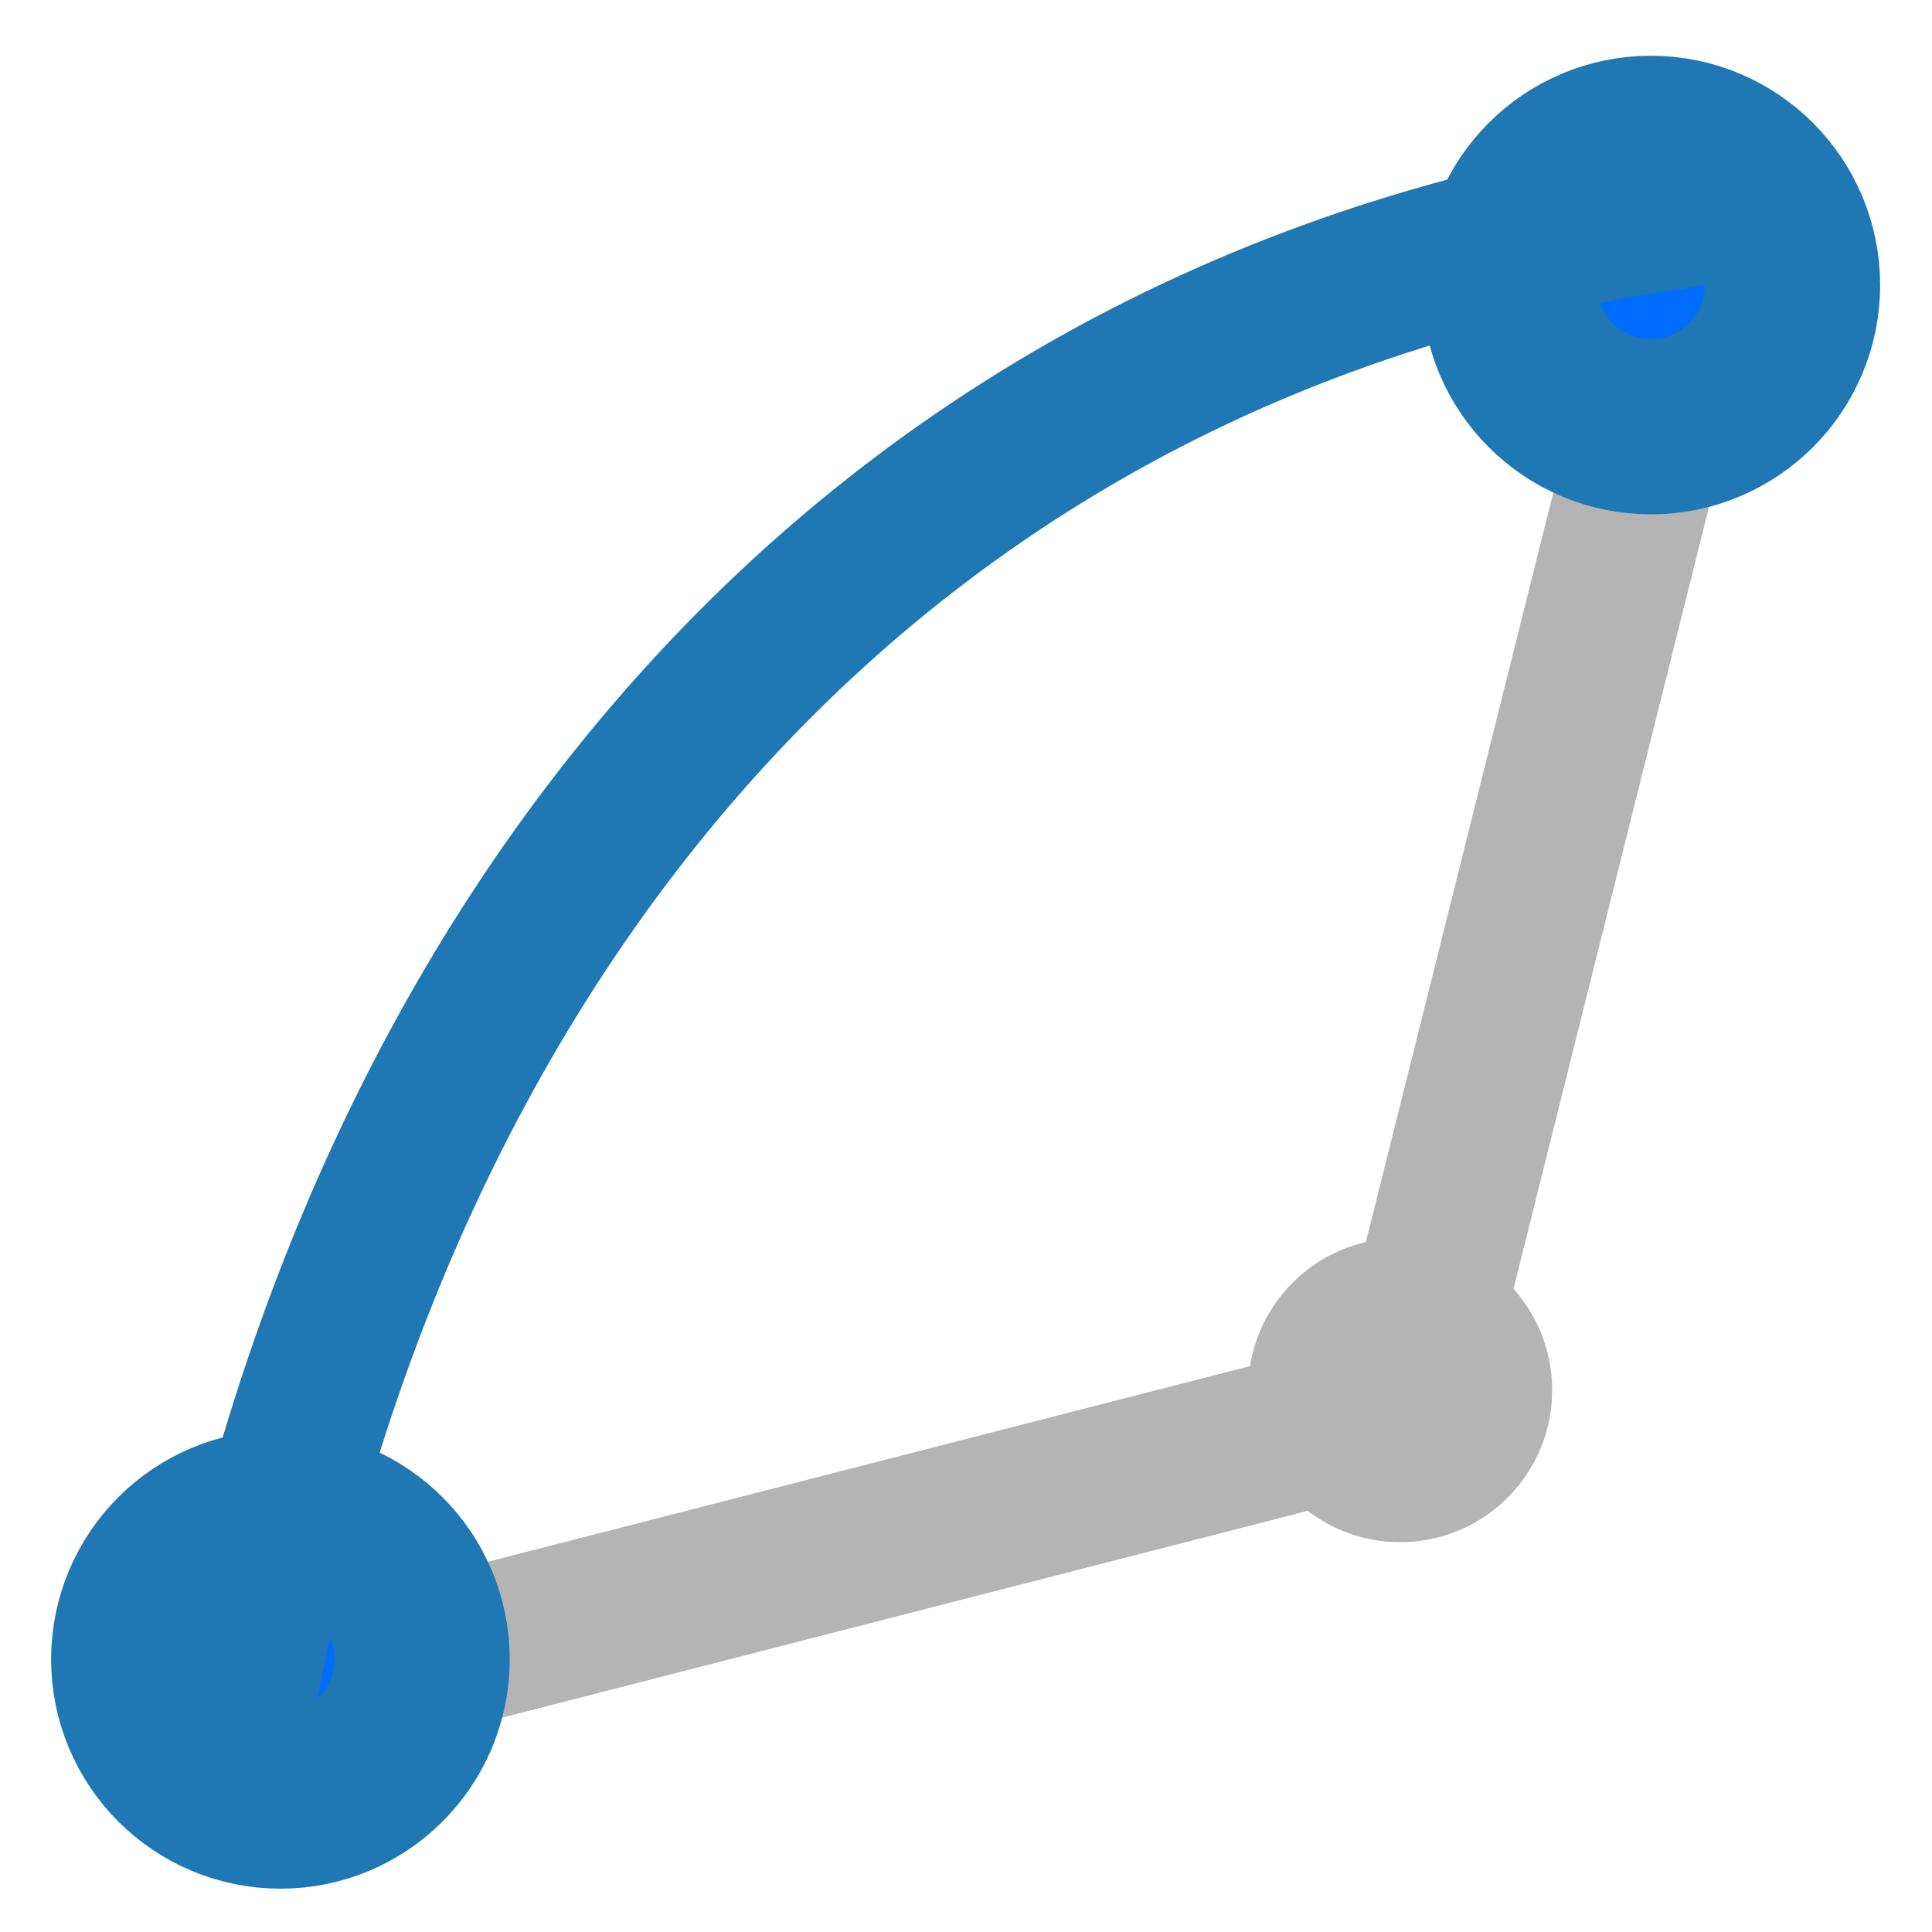 <?xml version="1.0" encoding="UTF-8" standalone="no"?>
<!-- Created with Inkscape (http://www.inkscape.org/) -->

<svg
   xmlns:dc="http://purl.org/dc/elements/1.1/"
   xmlns:cc="http://creativecommons.org/ns#"
   xmlns:rdf="http://www.w3.org/1999/02/22-rdf-syntax-ns#"
   xmlns:svg="http://www.w3.org/2000/svg"
   xmlns="http://www.w3.org/2000/svg"
   xmlns:sodipodi="http://sodipodi.sourceforge.net/DTD/sodipodi-0.dtd"
   xmlns:inkscape="http://www.inkscape.org/namespaces/inkscape"
   width="300mm"
   height="300mm"
   viewBox="0 0 300 300"
   version="1.1"
   id="svg8"
   inkscape:version="0.92.1 r15371"
   sodipodi:docname="line 2 geodesic line.svg"
   inkscape:export-filename="C:\Users\cjhamil\Documents\GitHub\qgis-shapetools-plugin\images\line2geodesic.png"
   inkscape:export-xdpi="2.0320001"
   inkscape:export-ydpi="2.0320001">
  <defs
     id="defs2" />
  <sodipodi:namedview
     id="base"
     pagecolor="#ffffff"
     bordercolor="#666666"
     borderopacity="1.0"
     inkscape:pageopacity="0.0"
     inkscape:pageshadow="2"
     inkscape:zoom="0.35"
     inkscape:cx="-554.28571"
     inkscape:cy="560"
     inkscape:document-units="mm"
     inkscape:current-layer="layer1"
     showgrid="false"
     inkscape:snap-midpoints="false"
     inkscape:snap-others="false"
     inkscape:object-nodes="false"
     inkscape:snap-nodes="false"
     inkscape:snap-bbox="true"
     inkscape:window-width="1920"
     inkscape:window-height="1003"
     inkscape:window-x="-9"
     inkscape:window-y="-9"
     inkscape:window-maximized="1" />
  <g
     inkscape:label="Layer 1"
     inkscape:groupmode="layer"
     id="layer1"
     transform="translate(0,3)">
    <path
       style="fill:none;fill-rule:evenodd;stroke:#b4b4b4;stroke-width:24;stroke-linecap:square;stroke-linejoin:miter;stroke-miterlimit:4;stroke-dasharray:none;stroke-dashoffset:11.2;stroke-opacity:1"
       d="M 35.53,262.226 218.092,215.357 263.449,33.929"
       id="path828"
       inkscape:connector-curvature="0"
       sodipodi:nodetypes="ccc" />
    <circle
       r="13.607"
       cy="41.261"
       cx="256.343"
       id="circle12"
       style="fill:#006dff;fill-opacity:1;stroke:#1f78b4;stroke-width:44;stroke-linecap:square;stroke-linejoin:miter;stroke-miterlimit:0;stroke-dasharray:none;stroke-opacity:1" />
    <circle
       style="fill:#006dff;fill-opacity:1;stroke:#1f78b4;stroke-width:44;stroke-linecap:square;stroke-linejoin:miter;stroke-miterlimit:0;stroke-dasharray:none;stroke-opacity:1"
       id="circle822"
       cx="43.543"
       cy="254.667"
       r="13.607" />
    <path
       style="fill:none;fill-rule:evenodd;stroke:#1f78b4;stroke-width:24;stroke-linecap:butt;stroke-linejoin:miter;stroke-miterlimit:4;stroke-dasharray:none;stroke-opacity:1"
       d="M 36.361,264.721 C 57.528,145.28 133.879,44.739 267.683,28.864"
       id="path826"
       inkscape:connector-curvature="0"
       sodipodi:nodetypes="cc" />
    <circle
       style="fill:#b4b4b4;fill-opacity:1;stroke:#b4b4b4;stroke-width:20;stroke-linecap:square;stroke-linejoin:miter;stroke-miterlimit:0;stroke-dasharray:none;stroke-opacity:1"
       id="circle822-9"
       cx="217.412"
       cy="212.863"
       r="13.607" />
  </g>
</svg>

